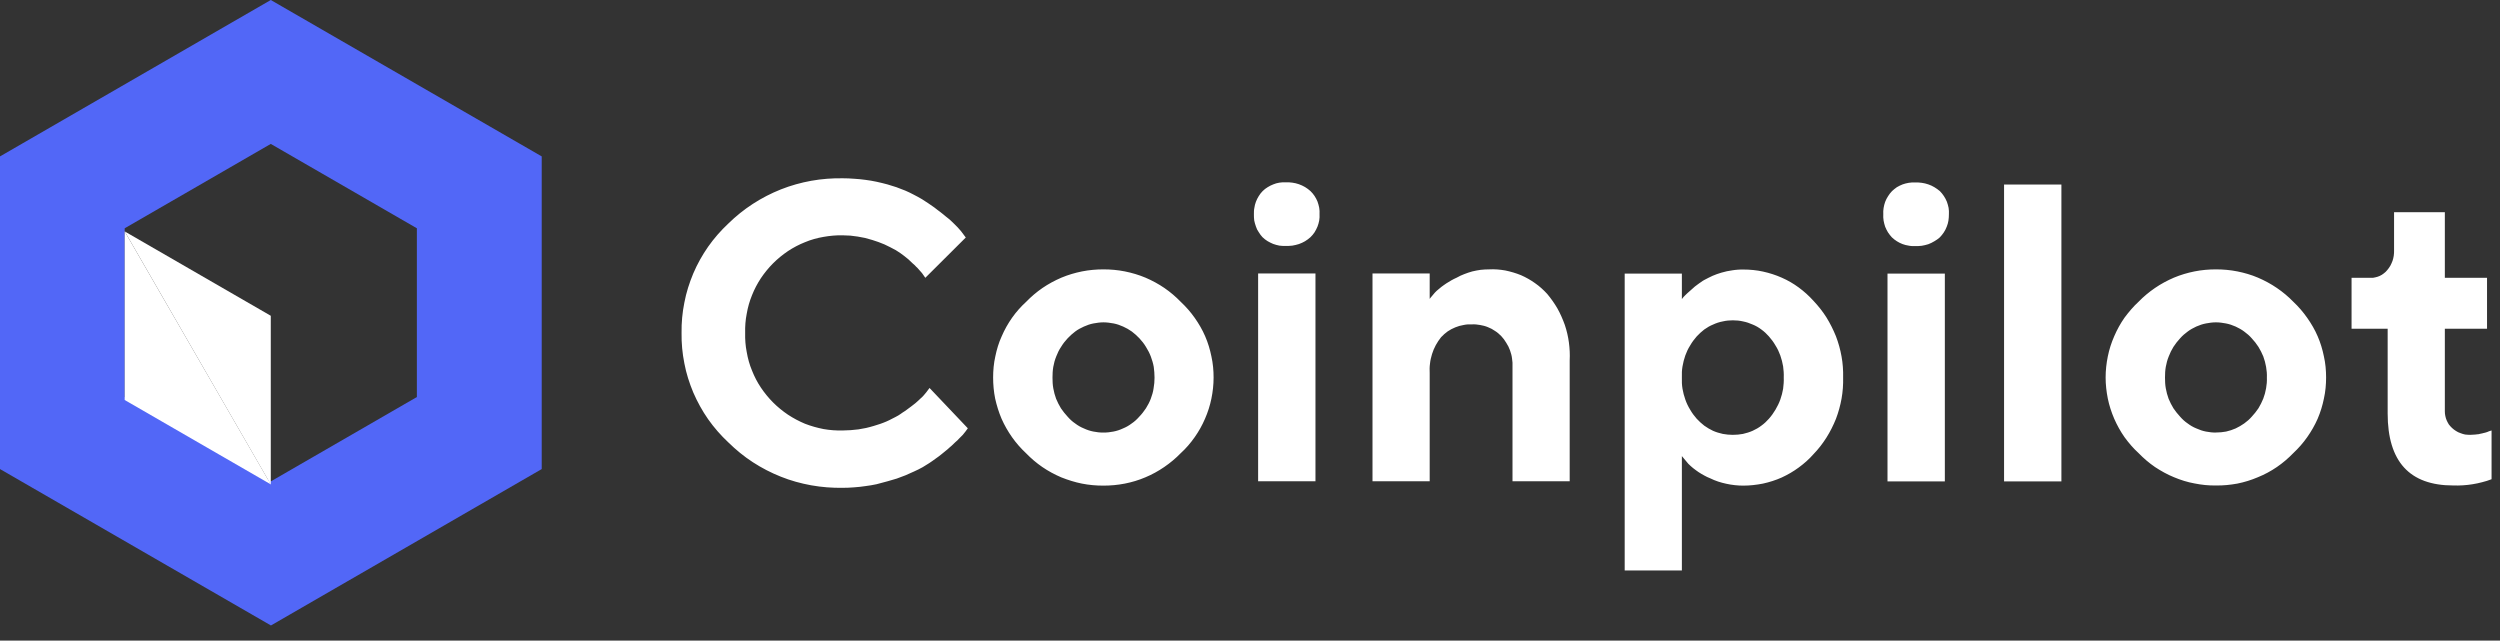 <svg version="1.2" baseProfile="tiny-ps" xmlns="http://www.w3.org/2000/svg" viewBox="0 0 160 41" width="160" height="41">
	<rect x="0" y="0" width="160" height="41" fill="#333333" stroke="none"/>
	<title>logo-svg</title>
	<style>
		tspan { white-space:pre }
		.shp0 { fill: #5267f7 } 
		.shp1 { fill: #ffffff } 
	</style>
	<g id="logo">
		<g id="Group_6">
			<path id="Path_3" fill-rule="evenodd" class="shp0" d="M34.67 10.01L34.67 30.02L17.34 40.03L0 30.02L0 10.01L17.33 0L34.67 10.01ZM26.68 14.61L17.33 9.21L7.98 14.61L7.98 25.41L17.33 30.81L26.68 25.41L26.68 14.61Z" />
			<g id="Group_5">
				<g id="Group_4">
					<g id="Group_2">
						<path id="Path_4" class="shp1" d="M7.98 14.81L17.33 20.21L17.33 31.01" />
					</g>
					<g id="Group_3">
						<path id="Path_5" class="shp1" d="M17.33 31L7.98 25.6L7.98 14.81" />
					</g>
				</g>
			</g>
		</g>
		<path id="Path_178" fill-rule="evenodd" class="shp1" d="M53.94 11.41C54.18 11.41 54.42 11.42 54.66 11.44C54.9 11.45 55.14 11.48 55.38 11.51C55.62 11.54 55.86 11.58 56.09 11.63C56.33 11.68 56.56 11.74 56.79 11.8C56.99 11.86 57.18 11.92 57.37 11.98C57.56 12.05 57.75 12.12 57.94 12.2C58.12 12.28 58.3 12.36 58.48 12.46C58.66 12.55 58.84 12.65 59.01 12.75C59.14 12.84 59.28 12.92 59.41 13.01C59.54 13.1 59.67 13.19 59.8 13.28C59.92 13.38 60.05 13.47 60.18 13.57C60.3 13.67 60.43 13.76 60.55 13.87C60.64 13.93 60.72 14.01 60.81 14.08C60.89 14.15 60.97 14.23 61.05 14.31C61.13 14.39 61.21 14.47 61.29 14.55C61.36 14.63 61.44 14.72 61.51 14.8L61.81 15.2L59.22 17.78C59.17 17.71 59.1 17.61 59.01 17.48C58.96 17.42 58.91 17.37 58.86 17.31C58.81 17.25 58.76 17.2 58.71 17.14C58.65 17.09 58.6 17.04 58.55 16.98C58.49 16.93 58.44 16.88 58.38 16.83C58.3 16.75 58.22 16.68 58.14 16.6C58.05 16.53 57.97 16.46 57.88 16.39C57.79 16.32 57.7 16.26 57.61 16.19C57.52 16.13 57.42 16.07 57.33 16.01C57.21 15.94 57.09 15.88 56.97 15.82C56.85 15.76 56.72 15.7 56.6 15.64C56.47 15.59 56.35 15.54 56.22 15.49C56.09 15.45 55.96 15.4 55.83 15.36C55.68 15.32 55.52 15.27 55.37 15.23C55.21 15.2 55.05 15.17 54.89 15.14C54.73 15.12 54.58 15.1 54.42 15.08C54.26 15.07 54.09 15.07 53.93 15.06C53.52 15.05 53.11 15.09 52.71 15.16C52.3 15.23 51.9 15.34 51.52 15.5C51.14 15.65 50.78 15.84 50.43 16.07C50.09 16.3 49.77 16.56 49.48 16.85C49.19 17.14 48.93 17.46 48.7 17.8C48.47 18.15 48.28 18.51 48.13 18.89C47.97 19.28 47.86 19.67 47.79 20.08C47.71 20.48 47.68 20.89 47.69 21.3C47.68 21.72 47.71 22.13 47.79 22.53C47.86 22.94 47.97 23.34 48.13 23.72C48.28 24.1 48.47 24.47 48.7 24.81C48.93 25.15 49.19 25.47 49.48 25.76C49.77 26.05 50.09 26.31 50.43 26.54C50.78 26.77 51.14 26.96 51.52 27.12C51.91 27.27 52.3 27.38 52.71 27.46C53.11 27.53 53.52 27.56 53.94 27.55C54.1 27.55 54.27 27.54 54.44 27.53C54.6 27.52 54.77 27.5 54.94 27.48C55.1 27.45 55.27 27.42 55.43 27.39C55.59 27.35 55.76 27.31 55.92 27.26C56.05 27.22 56.19 27.18 56.33 27.13C56.46 27.09 56.59 27.03 56.72 26.98C56.86 26.92 56.98 26.86 57.11 26.79C57.24 26.73 57.36 26.66 57.49 26.59C57.58 26.53 57.68 26.47 57.77 26.4C57.87 26.34 57.96 26.28 58.05 26.21C58.14 26.15 58.23 26.08 58.32 26.01C58.41 25.94 58.5 25.87 58.59 25.8C58.65 25.75 58.71 25.7 58.77 25.64C58.83 25.59 58.89 25.53 58.95 25.47C59.01 25.42 59.07 25.36 59.12 25.3C59.17 25.24 59.23 25.17 59.28 25.11L59.49 24.83L61.94 27.41C61.91 27.45 61.89 27.49 61.86 27.52C61.84 27.56 61.81 27.59 61.78 27.63C61.76 27.66 61.73 27.7 61.7 27.73C61.67 27.77 61.64 27.8 61.62 27.83C61.54 27.91 61.46 27.99 61.38 28.07C61.31 28.15 61.23 28.23 61.14 28.3C61.06 28.38 60.98 28.45 60.9 28.53C60.82 28.6 60.73 28.67 60.65 28.75C60.52 28.85 60.4 28.96 60.27 29.06C60.14 29.17 60.01 29.26 59.87 29.36C59.74 29.46 59.6 29.55 59.47 29.64C59.33 29.73 59.19 29.82 59.05 29.9C58.87 30 58.69 30.09 58.51 30.17C58.32 30.26 58.14 30.34 57.95 30.42C57.77 30.49 57.58 30.56 57.39 30.63C57.19 30.69 57 30.75 56.81 30.8C56.57 30.87 56.34 30.93 56.1 30.99C55.87 31.04 55.63 31.08 55.39 31.11C55.15 31.15 54.91 31.17 54.66 31.19C54.42 31.21 54.18 31.22 53.94 31.22C53.26 31.23 52.59 31.18 51.92 31.06C51.26 30.94 50.6 30.76 49.98 30.51C49.35 30.26 48.75 29.95 48.18 29.58C47.61 29.21 47.09 28.78 46.61 28.31C46.13 27.86 45.7 27.37 45.32 26.83C44.95 26.3 44.63 25.72 44.37 25.12C44.12 24.52 43.92 23.9 43.8 23.26C43.67 22.61 43.61 21.96 43.62 21.31C43.61 20.65 43.67 20 43.8 19.36C43.92 18.72 44.12 18.1 44.37 17.5C44.63 16.89 44.95 16.32 45.32 15.79C45.7 15.25 46.13 14.76 46.61 14.31C47.09 13.84 47.61 13.42 48.18 13.05C48.75 12.68 49.35 12.37 49.98 12.12C50.61 11.87 51.26 11.69 51.92 11.57C52.59 11.45 53.26 11.4 53.94 11.41L53.94 11.41ZM77.67 24.16C77.67 24.62 77.62 25.07 77.53 25.51C77.44 25.95 77.3 26.39 77.12 26.8C76.94 27.22 76.72 27.61 76.46 27.98C76.2 28.35 75.9 28.7 75.57 29C75.25 29.33 74.89 29.63 74.51 29.89C74.13 30.15 73.73 30.37 73.3 30.55C72.88 30.73 72.44 30.86 71.99 30.95C71.53 31.04 71.07 31.08 70.61 31.08C70.15 31.08 69.69 31.04 69.24 30.95C68.79 30.86 68.35 30.72 67.92 30.55C67.5 30.37 67.09 30.15 66.71 29.89C66.33 29.63 65.98 29.33 65.66 29C65.33 28.69 65.03 28.35 64.77 27.98C64.51 27.61 64.28 27.21 64.1 26.8C63.92 26.38 63.79 25.95 63.69 25.51C63.6 25.06 63.56 24.61 63.56 24.16C63.56 23.71 63.6 23.25 63.7 22.81C63.79 22.37 63.92 21.93 64.11 21.52C64.29 21.1 64.51 20.71 64.77 20.34C65.03 19.97 65.33 19.63 65.67 19.32C65.99 18.99 66.34 18.69 66.72 18.43C67.1 18.17 67.51 17.95 67.93 17.77C68.36 17.59 68.8 17.46 69.25 17.37C69.7 17.28 70.16 17.24 70.62 17.24C71.08 17.24 71.54 17.28 71.99 17.37C72.44 17.46 72.88 17.59 73.31 17.77C73.73 17.95 74.14 18.17 74.52 18.43C74.9 18.69 75.25 18.99 75.57 19.32C75.9 19.63 76.2 19.97 76.46 20.34C76.72 20.71 76.95 21.1 77.13 21.52C77.31 21.93 77.44 22.37 77.53 22.81C77.63 23.26 77.67 23.71 77.67 24.16L77.67 24.16ZM67.36 24.17C67.36 24.4 67.37 24.63 67.41 24.85C67.45 25.08 67.51 25.3 67.59 25.52C67.68 25.73 67.78 25.94 67.9 26.13C68.03 26.32 68.17 26.5 68.33 26.67C68.47 26.83 68.63 26.98 68.81 27.1C68.98 27.23 69.17 27.34 69.37 27.42C69.56 27.51 69.77 27.58 69.98 27.62C70.19 27.66 70.4 27.69 70.62 27.68C70.83 27.69 71.05 27.66 71.26 27.62C71.47 27.58 71.68 27.51 71.87 27.42C72.07 27.34 72.26 27.23 72.43 27.1C72.61 26.98 72.77 26.83 72.91 26.67C73.07 26.51 73.21 26.32 73.34 26.13C73.46 25.94 73.57 25.73 73.65 25.52C73.73 25.3 73.8 25.08 73.83 24.85C73.87 24.63 73.89 24.4 73.89 24.17C73.89 23.94 73.87 23.71 73.84 23.48C73.8 23.25 73.73 23.03 73.65 22.81C73.57 22.6 73.46 22.39 73.34 22.2C73.22 22 73.08 21.82 72.92 21.65C72.77 21.49 72.61 21.35 72.44 21.22C72.26 21.09 72.08 20.99 71.88 20.9C71.68 20.81 71.48 20.74 71.27 20.7C71.05 20.66 70.84 20.63 70.62 20.63C70.41 20.63 70.19 20.66 69.98 20.7C69.77 20.74 69.57 20.81 69.37 20.9C69.17 20.99 68.98 21.09 68.81 21.22C68.64 21.35 68.48 21.49 68.33 21.65C68.17 21.82 68.03 22 67.91 22.2C67.78 22.39 67.68 22.6 67.6 22.81C67.51 23.03 67.45 23.25 67.41 23.48C67.37 23.71 67.36 23.94 67.36 24.17L67.36 24.17ZM84.19 30.8L80.52 30.8L80.52 17.5L84.19 17.5L84.19 30.8ZM84.45 13.7C84.46 13.84 84.45 13.98 84.43 14.11C84.4 14.25 84.37 14.38 84.32 14.5C84.27 14.63 84.2 14.75 84.13 14.87C84.05 14.98 83.97 15.09 83.87 15.18C83.76 15.28 83.65 15.36 83.52 15.44C83.4 15.51 83.27 15.57 83.13 15.62C82.99 15.66 82.85 15.7 82.71 15.72C82.57 15.74 82.42 15.74 82.28 15.74C82.14 15.74 82.01 15.74 81.88 15.72C81.74 15.69 81.61 15.66 81.48 15.61C81.36 15.56 81.24 15.5 81.12 15.43C81.01 15.36 80.9 15.28 80.8 15.18C80.71 15.08 80.63 14.98 80.56 14.86C80.48 14.75 80.42 14.63 80.38 14.5C80.33 14.37 80.3 14.24 80.27 14.11C80.25 13.97 80.25 13.84 80.25 13.7C80.25 13.57 80.25 13.43 80.28 13.3C80.3 13.17 80.33 13.03 80.38 12.91C80.43 12.78 80.49 12.66 80.56 12.55C80.63 12.43 80.72 12.32 80.81 12.23C80.91 12.13 81.01 12.05 81.13 11.98C81.24 11.91 81.36 11.85 81.49 11.8C81.61 11.75 81.74 11.71 81.88 11.69C82.01 11.67 82.15 11.66 82.28 11.67C82.42 11.66 82.57 11.67 82.71 11.69C82.85 11.71 82.99 11.74 83.13 11.79C83.27 11.84 83.4 11.9 83.52 11.97C83.65 12.05 83.76 12.13 83.87 12.23C83.97 12.32 84.05 12.43 84.13 12.54C84.21 12.66 84.27 12.78 84.32 12.9C84.37 13.03 84.4 13.16 84.43 13.3C84.45 13.43 84.46 13.57 84.45 13.7L84.45 13.7ZM91.5 19.13C91.53 19.08 91.57 19.04 91.61 18.99C91.64 18.95 91.68 18.91 91.72 18.86C91.76 18.82 91.79 18.78 91.83 18.73C91.87 18.69 91.91 18.65 91.95 18.61C92.05 18.52 92.15 18.44 92.25 18.36C92.35 18.29 92.45 18.21 92.56 18.14C92.67 18.07 92.78 18.01 92.89 17.94C93 17.88 93.11 17.82 93.23 17.77C93.39 17.68 93.55 17.6 93.72 17.54C93.89 17.47 94.06 17.42 94.23 17.37C94.41 17.33 94.59 17.29 94.76 17.27C94.94 17.25 95.12 17.24 95.3 17.24C95.65 17.22 96 17.25 96.34 17.31C96.68 17.38 97.02 17.48 97.34 17.61C97.66 17.75 97.96 17.92 98.24 18.12C98.53 18.32 98.79 18.56 99.02 18.81C99.27 19.11 99.49 19.42 99.68 19.75C99.87 20.09 100.02 20.44 100.15 20.8C100.27 21.16 100.36 21.54 100.41 21.92C100.46 22.3 100.48 22.68 100.46 23.07L100.46 30.8L96.8 30.8L96.8 23.48C96.81 23.3 96.8 23.12 96.77 22.94C96.75 22.76 96.7 22.59 96.64 22.42C96.58 22.25 96.5 22.09 96.4 21.94C96.31 21.78 96.2 21.64 96.08 21.51C95.96 21.39 95.83 21.27 95.68 21.18C95.54 21.08 95.39 21 95.23 20.94C95.07 20.87 94.9 20.83 94.73 20.8C94.56 20.77 94.39 20.75 94.22 20.76C94.03 20.75 93.85 20.76 93.67 20.8C93.48 20.83 93.31 20.88 93.14 20.95C92.96 21.02 92.8 21.11 92.65 21.21C92.5 21.32 92.36 21.44 92.23 21.58C92.1 21.74 91.99 21.91 91.89 22.09C91.79 22.27 91.71 22.47 91.65 22.66C91.59 22.86 91.54 23.06 91.52 23.27C91.49 23.47 91.49 23.68 91.5 23.89L91.5 30.8L87.84 30.8L87.84 17.5L91.5 17.5L91.5 19.13ZM111.57 31.08C111.39 31.08 111.21 31.07 111.03 31.05C110.84 31.03 110.66 31 110.48 30.96C110.31 30.92 110.13 30.88 109.96 30.82C109.78 30.76 109.61 30.69 109.45 30.61C109.32 30.56 109.19 30.5 109.07 30.43C108.94 30.36 108.82 30.29 108.7 30.21C108.59 30.13 108.47 30.05 108.36 29.96C108.25 29.87 108.15 29.78 108.05 29.68L107.64 29.19L107.64 36.51L103.98 36.51L103.98 17.51L107.64 17.51L107.64 19.14C107.65 19.13 107.67 19.11 107.68 19.09C107.69 19.07 107.71 19.06 107.72 19.04C107.73 19.02 107.75 19.01 107.76 18.99C107.78 18.98 107.79 18.96 107.81 18.94C107.88 18.86 108.04 18.72 108.29 18.5C108.35 18.45 108.41 18.39 108.47 18.34C108.54 18.29 108.6 18.24 108.67 18.19C108.73 18.14 108.8 18.1 108.87 18.05C108.93 18 109 17.96 109.07 17.92C109.16 17.87 109.25 17.82 109.34 17.78C109.43 17.73 109.52 17.69 109.61 17.65C109.7 17.61 109.79 17.58 109.89 17.54C109.98 17.51 110.08 17.48 110.17 17.45C110.29 17.42 110.4 17.39 110.52 17.36C110.63 17.34 110.75 17.32 110.87 17.3C110.98 17.28 111.1 17.27 111.22 17.26C111.34 17.25 111.45 17.25 111.57 17.25C112 17.25 112.42 17.29 112.83 17.38C113.24 17.47 113.65 17.6 114.03 17.77C114.42 17.94 114.78 18.15 115.12 18.4C115.46 18.65 115.78 18.94 116.06 19.25C116.37 19.58 116.65 19.93 116.89 20.31C117.13 20.7 117.33 21.1 117.5 21.52C117.66 21.94 117.78 22.37 117.86 22.82C117.94 23.26 117.97 23.71 117.96 24.16C117.97 24.61 117.94 25.06 117.86 25.51C117.78 25.95 117.66 26.39 117.5 26.81C117.33 27.23 117.13 27.63 116.89 28.01C116.65 28.39 116.37 28.75 116.06 29.07C115.78 29.39 115.46 29.67 115.12 29.92C114.78 30.17 114.42 30.38 114.03 30.56C113.65 30.73 113.24 30.86 112.83 30.95C112.42 31.03 112 31.08 111.57 31.08ZM110.9 20.5C110.69 20.5 110.47 20.52 110.26 20.57C110.04 20.61 109.83 20.68 109.64 20.77C109.44 20.85 109.25 20.96 109.07 21.09C108.9 21.22 108.74 21.37 108.59 21.53C108.43 21.71 108.29 21.9 108.17 22.11C108.04 22.31 107.94 22.53 107.86 22.75C107.78 22.98 107.72 23.21 107.68 23.45C107.64 23.68 107.63 23.92 107.64 24.16C107.63 24.4 107.64 24.64 107.68 24.88C107.72 25.11 107.78 25.35 107.86 25.57C107.94 25.8 108.04 26.01 108.17 26.22C108.29 26.43 108.43 26.62 108.59 26.8C108.74 26.96 108.9 27.11 109.07 27.24C109.25 27.37 109.44 27.48 109.63 27.57C109.83 27.66 110.04 27.72 110.26 27.77C110.47 27.81 110.69 27.83 110.9 27.83C111.12 27.83 111.34 27.81 111.55 27.77C111.76 27.72 111.97 27.66 112.17 27.57C112.37 27.48 112.56 27.37 112.73 27.24C112.91 27.11 113.07 26.96 113.21 26.8C113.37 26.62 113.51 26.42 113.63 26.22C113.75 26.01 113.86 25.8 113.94 25.57C114.02 25.35 114.08 25.11 114.12 24.88C114.15 24.64 114.17 24.4 114.16 24.16C114.17 23.92 114.15 23.68 114.12 23.45C114.08 23.21 114.02 22.98 113.94 22.75C113.86 22.53 113.76 22.31 113.63 22.11C113.51 21.9 113.37 21.71 113.21 21.53C113.07 21.37 112.91 21.22 112.73 21.09C112.56 20.96 112.37 20.85 112.17 20.77C111.97 20.68 111.76 20.61 111.55 20.57C111.34 20.52 111.12 20.5 110.9 20.5ZM124.47 30.81L120.8 30.81L120.8 17.51L124.47 17.51L124.47 30.81ZM124.73 13.71C124.73 13.85 124.72 13.98 124.7 14.12C124.68 14.25 124.64 14.39 124.59 14.51C124.54 14.64 124.48 14.76 124.4 14.88C124.33 14.99 124.24 15.09 124.15 15.19C124.04 15.29 123.92 15.37 123.8 15.44C123.67 15.52 123.54 15.58 123.41 15.63C123.27 15.67 123.13 15.71 122.99 15.73C122.84 15.75 122.7 15.75 122.56 15.75C122.42 15.75 122.28 15.75 122.15 15.72C122.02 15.7 121.89 15.67 121.76 15.62C121.63 15.57 121.51 15.51 121.4 15.44C121.28 15.37 121.18 15.28 121.08 15.19C120.99 15.09 120.9 14.98 120.83 14.87C120.76 14.76 120.7 14.63 120.65 14.51C120.61 14.38 120.57 14.25 120.55 14.12C120.53 13.98 120.52 13.85 120.53 13.71C120.52 13.58 120.53 13.44 120.55 13.31C120.57 13.17 120.61 13.04 120.65 12.92C120.7 12.79 120.76 12.67 120.84 12.55C120.91 12.44 120.99 12.33 121.09 12.23C121.18 12.14 121.29 12.06 121.4 11.98C121.52 11.91 121.64 11.85 121.77 11.8C121.89 11.76 122.02 11.72 122.16 11.7C122.29 11.68 122.42 11.67 122.56 11.68C122.7 11.67 122.85 11.68 122.99 11.7C123.13 11.72 123.27 11.75 123.41 11.8C123.54 11.84 123.68 11.91 123.8 11.98C123.92 12.05 124.04 12.14 124.15 12.23C124.25 12.33 124.33 12.43 124.41 12.55C124.48 12.66 124.55 12.78 124.6 12.91C124.65 13.04 124.68 13.17 124.71 13.3C124.73 13.44 124.74 13.57 124.73 13.71L124.73 13.71ZM131.93 30.81L128.26 30.81L128.26 11.81L131.93 11.81L131.93 30.81ZM148.73 25.51C148.64 25.95 148.51 26.38 148.33 26.8C148.15 27.21 147.92 27.61 147.66 27.98C147.4 28.35 147.1 28.69 146.77 29C146.45 29.33 146.1 29.63 145.72 29.89C145.34 30.15 144.93 30.37 144.51 30.54C144.09 30.72 143.64 30.86 143.19 30.95C142.74 31.03 142.28 31.08 141.82 31.07C141.36 31.08 140.9 31.03 140.45 30.94C140 30.86 139.56 30.72 139.13 30.54C138.71 30.37 138.3 30.14 137.92 29.89C137.54 29.63 137.19 29.33 136.87 29C136.53 28.69 136.24 28.35 135.97 27.98C135.71 27.61 135.49 27.21 135.31 26.8C135.13 26.38 134.99 25.95 134.9 25.51C134.81 25.06 134.76 24.61 134.76 24.16C134.76 23.7 134.81 23.25 134.9 22.81C134.99 22.36 135.13 21.93 135.31 21.52C135.49 21.1 135.71 20.7 135.97 20.33C136.24 19.97 136.53 19.62 136.87 19.31C137.19 18.98 137.54 18.69 137.92 18.43C138.3 18.17 138.71 17.95 139.13 17.77C139.56 17.59 140 17.46 140.45 17.37C140.9 17.28 141.36 17.24 141.82 17.24C142.28 17.24 142.74 17.28 143.19 17.37C143.64 17.46 144.09 17.59 144.51 17.77C144.93 17.95 145.34 18.17 145.72 18.43C146.1 18.69 146.45 18.98 146.77 19.31C147.1 19.62 147.4 19.97 147.66 20.34C147.92 20.71 148.15 21.1 148.33 21.52C148.51 21.93 148.64 22.37 148.73 22.81C148.83 23.25 148.87 23.71 148.87 24.16C148.87 24.61 148.83 25.06 148.73 25.51ZM138.56 24.17C138.56 24.4 138.57 24.63 138.61 24.85C138.65 25.08 138.71 25.3 138.79 25.52C138.88 25.73 138.98 25.94 139.1 26.13C139.23 26.32 139.37 26.5 139.53 26.67C139.67 26.83 139.83 26.98 140.01 27.1C140.18 27.23 140.37 27.34 140.57 27.42C140.77 27.51 140.97 27.58 141.18 27.62C141.4 27.66 141.61 27.69 141.83 27.68C142.04 27.68 142.26 27.66 142.47 27.62C142.68 27.57 142.88 27.51 143.08 27.42C143.27 27.33 143.46 27.22 143.63 27.1C143.81 26.97 143.97 26.83 144.11 26.67C144.27 26.5 144.41 26.32 144.54 26.13C144.66 25.93 144.76 25.73 144.85 25.51C144.93 25.3 144.99 25.08 145.03 24.85C145.07 24.62 145.09 24.4 145.08 24.17C145.09 23.94 145.07 23.71 145.03 23.48C144.99 23.25 144.93 23.03 144.85 22.81C144.76 22.6 144.66 22.39 144.54 22.2C144.41 22 144.27 21.82 144.11 21.65C143.97 21.49 143.81 21.35 143.63 21.22C143.46 21.09 143.27 20.99 143.08 20.9C142.88 20.81 142.67 20.74 142.46 20.7C142.25 20.66 142.04 20.63 141.82 20.63C141.6 20.63 141.39 20.66 141.18 20.7C140.97 20.74 140.76 20.81 140.56 20.9C140.37 20.99 140.18 21.09 140.01 21.22C139.83 21.35 139.67 21.49 139.53 21.65C139.37 21.82 139.23 22 139.1 22.2C138.98 22.39 138.88 22.6 138.8 22.81C138.71 23.03 138.65 23.25 138.61 23.48C138.57 23.7 138.56 23.93 138.56 24.16L138.56 24.17ZM153.22 13.58L156.47 13.58L156.47 17.78L159.17 17.78L159.17 21.04L156.47 21.04L156.47 26.33C156.47 26.43 156.48 26.53 156.5 26.62C156.52 26.72 156.55 26.82 156.59 26.91C156.63 27 156.68 27.09 156.73 27.17C156.79 27.25 156.86 27.32 156.93 27.39C157.01 27.46 157.09 27.53 157.18 27.58C157.27 27.64 157.37 27.69 157.47 27.72C157.57 27.76 157.67 27.79 157.77 27.81C157.88 27.82 157.98 27.83 158.09 27.83C158.15 27.83 158.21 27.82 158.27 27.82C158.32 27.82 158.38 27.81 158.44 27.81C158.5 27.8 158.56 27.79 158.62 27.79C158.67 27.78 158.73 27.77 158.79 27.75C158.83 27.74 158.88 27.74 158.92 27.72C158.96 27.71 159.01 27.7 159.05 27.69C159.09 27.68 159.13 27.66 159.18 27.65C159.22 27.63 159.26 27.62 159.3 27.6L159.46 27.55L159.46 30.67C159.26 30.75 159.06 30.81 158.86 30.86C158.66 30.91 158.46 30.96 158.25 30.99C158.05 31.02 157.84 31.05 157.63 31.06C157.42 31.07 157.22 31.08 157.01 31.07C154.21 31.07 152.81 29.54 152.81 26.46L152.81 21.04L150.5 21.04L150.5 17.78L151.72 17.78C151.82 17.79 151.92 17.78 152.02 17.75C152.12 17.73 152.21 17.7 152.3 17.66C152.4 17.62 152.48 17.56 152.56 17.5C152.64 17.44 152.72 17.37 152.78 17.29C152.85 17.21 152.92 17.11 152.98 17.01C153.03 16.91 153.08 16.81 153.12 16.7C153.16 16.59 153.18 16.48 153.2 16.37C153.22 16.25 153.22 16.14 153.22 16.02L153.22 13.58Z" />
	</g>
</svg>
